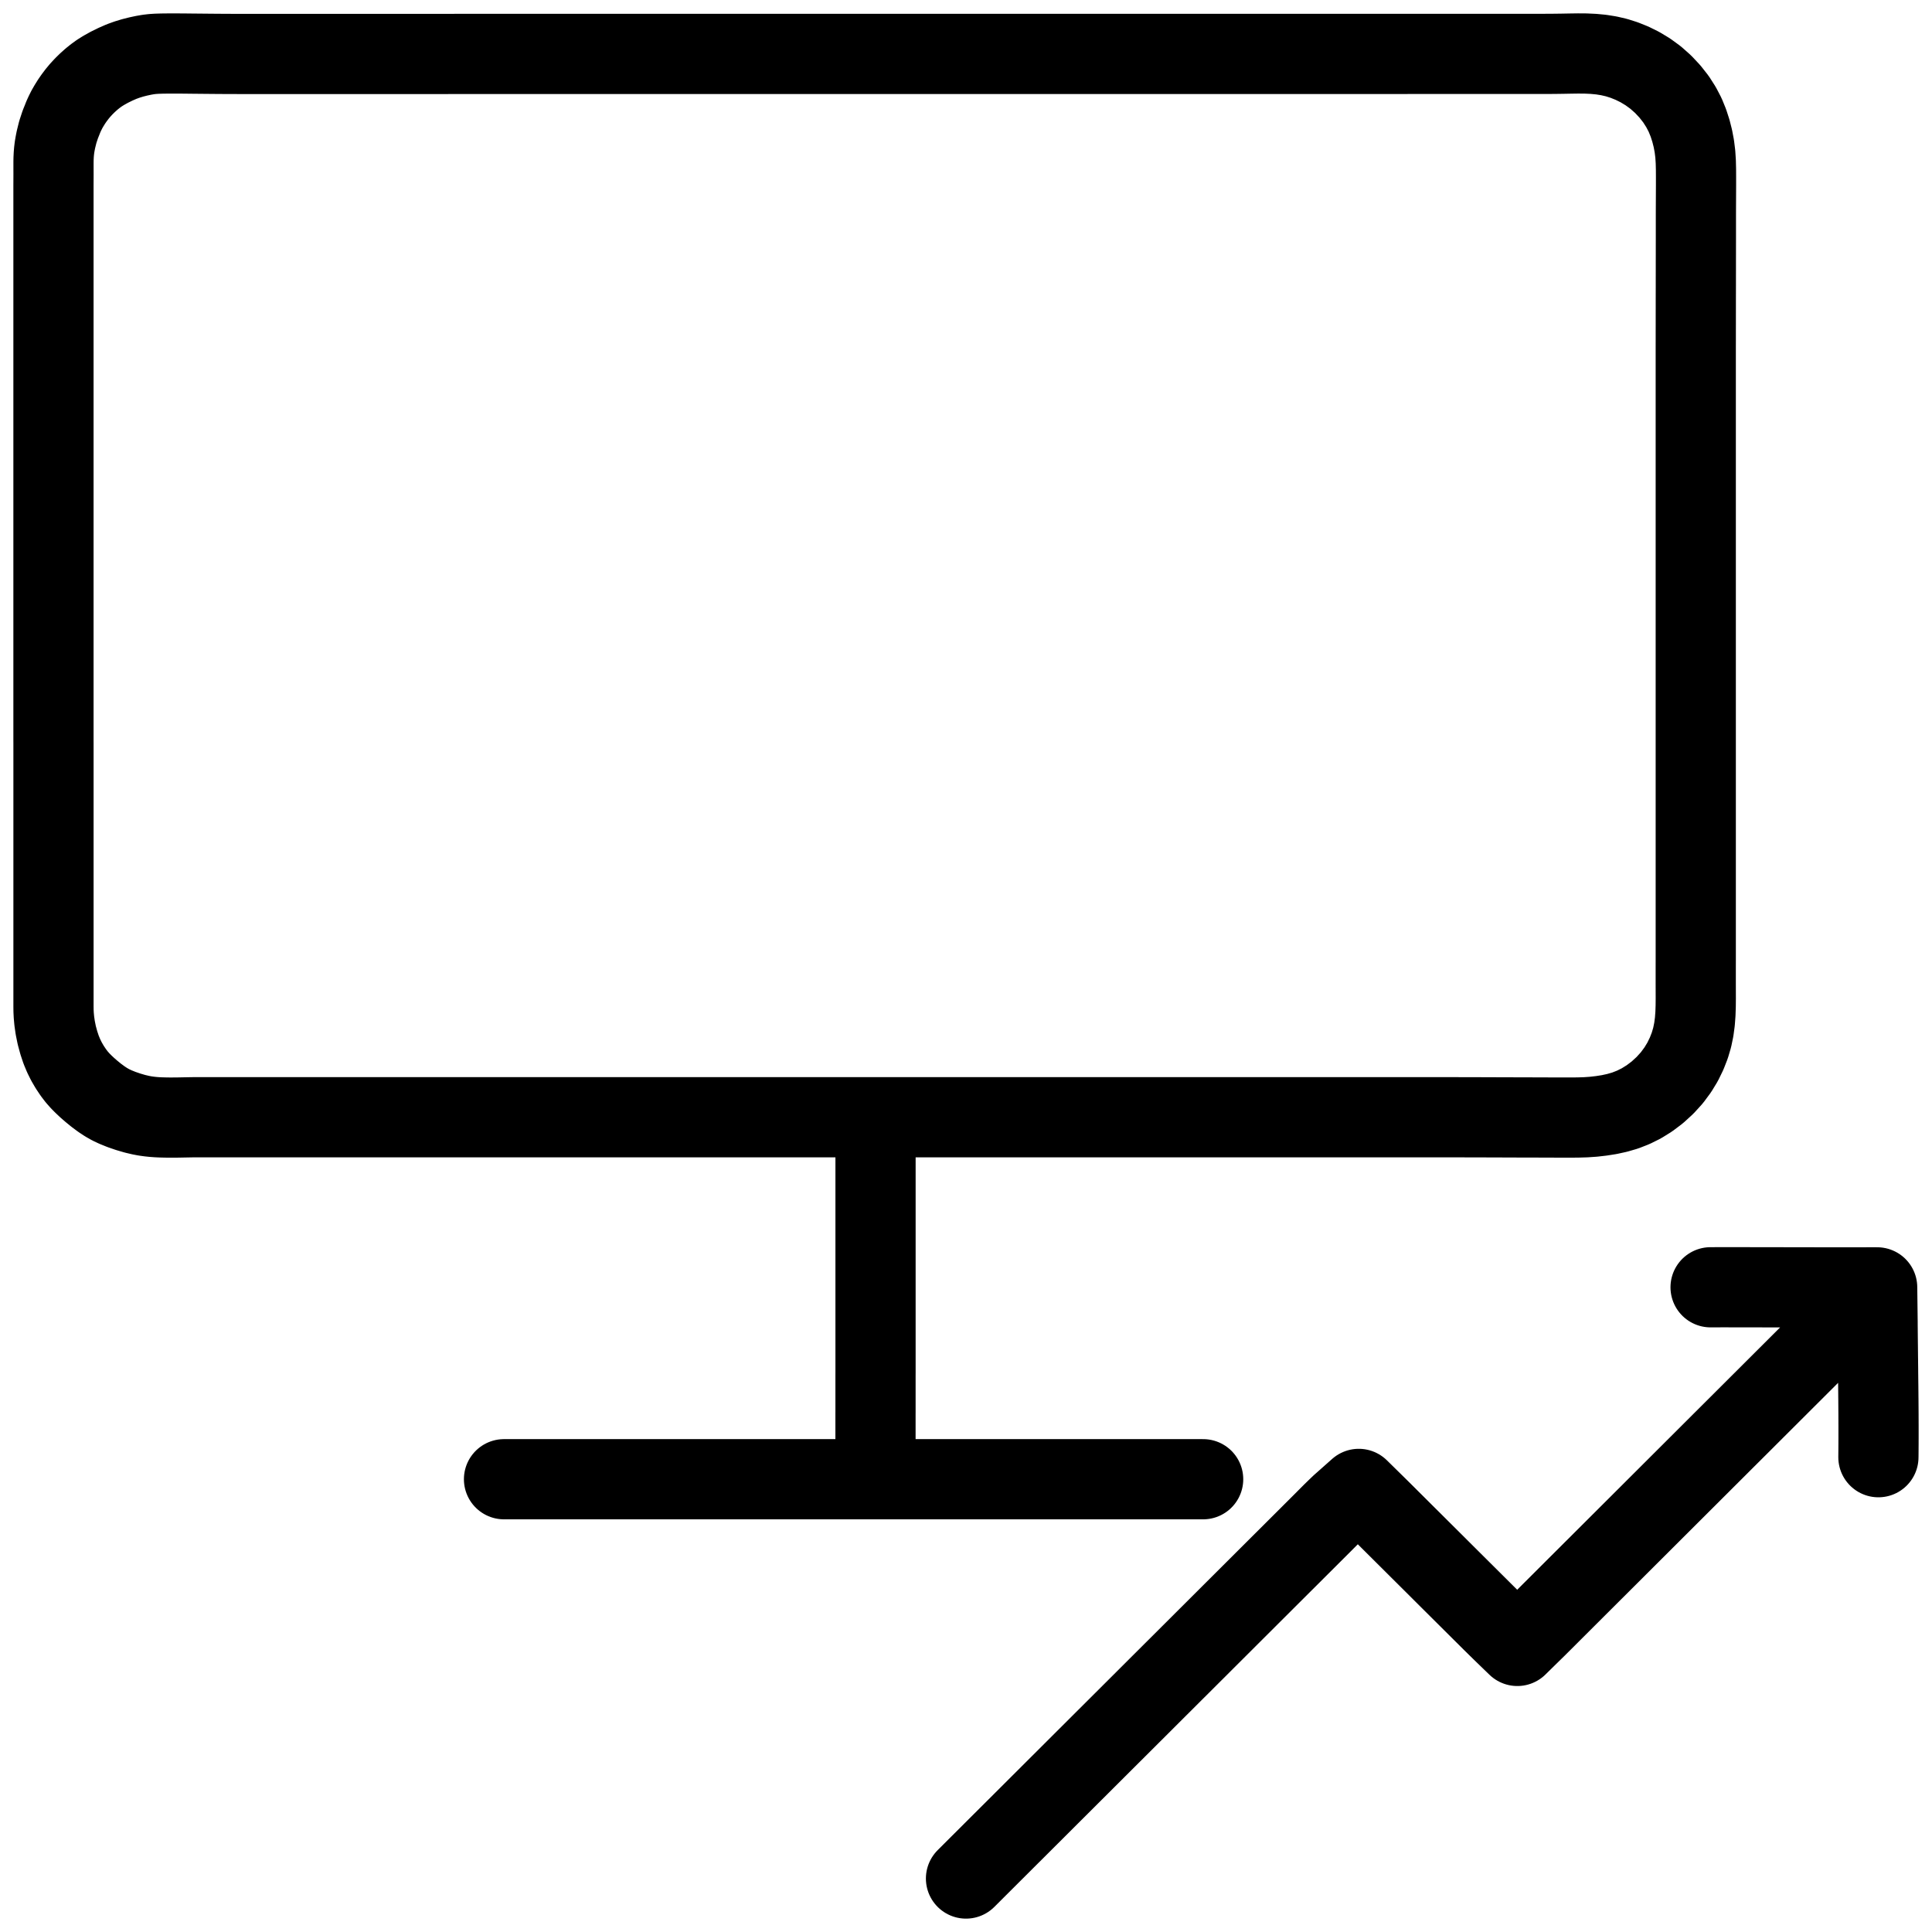 <svg xmlns="http://www.w3.org/2000/svg" width="1024" height="1024" viewBox="-30 -20 1084 1064" class="colorable-icon" overflow="visible"><g id="main-icon-clipped" stroke="#000000" stroke-width="45" fill="none" stroke-linecap="round" stroke-linejoin="round"><path d="M 449.10,596.85 L 447.34,596.85 445.55,596.85 443.03,596.85 440.83,596.85 438.51,596.85 436.43,596.85 434.13,596.85 432.09,596.85 429.79,596.85 427.74,596.85 425.44,596.85 423.39,596.85 421.09,596.85 419.05,596.85 416.75,596.85 414.70,596.85 412.40,596.85 410.36,596.85 408.05,596.85 406.01,596.85 403.71,596.85 401.66,596.85 399.36,596.85 397.32,596.85 395.01,596.85 392.97,596.85 390.67,596.85 388.62,596.85 386.32,596.85 384.28,596.85 381.98,596.85 379.93,596.85 377.63,596.85 375.58,596.85 373.28,596.85 371.24,596.85 368.94,596.85 366.89,596.85 364.59,596.85 362.55,596.85 360.24,596.85 358.20,596.85 355.90,596.85 353.85,596.85 351.55,596.85 349.51,596.85 347.20,596.85 345.16,596.85 342.86,596.85 340.81,596.85 338.51,596.85 336.47,596.85 334.17,596.85 332.12,596.85 329.82,596.85 327.77,596.85 325.47,596.85 323.43,596.85 321.13,596.85 319.08,596.85 316.78,596.85 314.74,596.85 312.43,596.85 310.39,596.85 308.09,596.85 306.04,596.85 303.74,596.85 301.70,596.85 299.39,596.85 297.35,596.85 295.05,596.85 293.00,596.85 290.70,596.85 288.66,596.85 286.36,596.85 284.31,596.85 282.01,596.85 279.96,596.85 277.66,596.85 275.62,596.85 273.32,596.85 271.27,596.85 268.97,596.85 266.92,596.85 264.62,596.85 262.58,596.85 260.28,596.85 258.23,596.85 255.93,596.85 253.89,596.85 251.58,596.85 249.54,596.85 247.24,596.85 245.19,596.85 242.89,596.85 240.85,596.85 238.54,596.85 236.50,596.85 234.20,596.85 232.15,596.85 229.85,596.85 227.81,596.85 225.51,596.85 223.46,596.85 221.16,596.85 219.11,596.85 216.81,596.85 214.77,596.85 212.47,596.85 210.42,596.85 208.12,596.85 206.08,596.85 203.77,596.85 201.73,596.85 199.43,596.85 197.38,596.85 195.08,596.85 193.04,596.85 190.73,596.85 188.69,596.85 186.39,596.85 184.34,596.85 182.04,596.85 180.00,596.85 177.70,596.85 175.65,596.85 173.35,596.85 171.30,596.85 169.00,596.85 166.96,596.85 164.66,596.85 162.61,596.85 160.31,596.85 158.27,596.85 155.96,596.85 153.92,596.85 151.62,596.85 149.57,596.85 147.27,596.85 145.23,596.85 142.92,596.85 140.88,596.85 138.58,596.85 136.53,596.85 134.23,596.85 132.19,596.85 129.89,596.85 127.84,596.85 125.54,596.85 123.49,596.85 121.19,596.85 119.15,596.85 116.85,596.85 114.80,596.85 112.50,596.85 110.46,596.85 108.15,596.85 106.11,596.85 103.81,596.85 101.76,596.85 99.46,596.85 97.42,596.85 95.11,596.85 93.07,596.85 90.77,596.85 88.72,596.85 86.42,596.85 84.38,596.85 82.08,596.85 80.03,596.85 77.73,596.87 75.68,596.91 73.38,596.95 71.34,596.99 69.04,597.03 66.99,597.04 64.67,597.04 62.63,597.01 60.27,596.95 58.25,596.86 55.84,596.68 53.86,596.47 51.44,596.14 49.00,595.68 45.69,594.90 41.97,593.81 38.18,592.51 34.80,591.14 32.11,589.88 29.51,588.40 26.90,586.68 24.00,584.53 21.22,582.26 18.85,580.19 16.75,578.21 14.97,576.41 13.05,574.24 11.14,571.73 9.15,568.75 7.30,565.58 5.73,562.41 4.29,558.95 3.01,555.10 1.85,550.84 0.99,546.59 0.45,542.82 0.16,539.64 0.04,537.18 0.01,534.84 0.01,532.80 0.01,530.49 0.01,528.45 0.01,526.15 0.01,524.10 0.01,521.80 0.01,519.76 0.01,517.45 0.01,515.41 0.01,513.11 0.01,511.06 0.01,508.76 0.01,506.72 0.01,504.42 0.01,502.37 0.01,500.07 0.01,498.02 0.01,495.72 0.01,493.68 0.01,491.38 0.01,489.33 0.01,487.03 0.01,484.99 0.01,482.68 0.01,480.64 0.01,478.34 0.01,476.29 0.01,473.99 0.01,471.95 0.01,469.65 0.01,467.60 0.01,465.30 0.01,463.25 0.01,460.95 0.01,458.91 0.01,456.61 0.01,454.56 0.01,452.26 0.01,450.21 0.01,447.91 0.01,445.87 0.01,443.57 0.01,441.52 0.01,439.22 0.01,437.17 0.01,434.87 0.01,432.83 0.01,430.53 0.01,428.48 0.01,426.18 0.01,424.14 0.01,421.83 0.01,419.79 0.01,417.49 0.01,415.44 0.01,413.14 0.01,411.10 0.01,408.79 0.01,406.75 0.01,404.45 0.01,402.40 0.01,400.10 0.01,398.06 0.01,395.76 0.01,393.71 0.01,391.41 0.01,389.37 0.01,387.06 0.00,385.02 0.00,382.72 0.00,380.67 0.00,378.37 0.00,376.33 0.00,374.02 0.00,371.98 0.00,369.68 0.00,367.63 0.00,365.33 0.00,363.29 0.00,360.99 0.00,358.94 0.00,356.64 0.00,354.59 0.00,352.29 0.00,350.25 0.00,347.95 0.00,345.90 0.00,343.60 0.00,341.56 0.00,339.25 0.00,337.21 0.00,334.91 0.00,332.86 0.00,330.56 0.00,328.52 0.00,326.21 0.00,324.17 0.00,321.87 0.00,319.82 0.00,317.52 0.00,315.48 0.00,313.18 0.00,311.13 0.00,308.83 0.00,306.78 0.00,304.48 0.00,302.44 0.00,300.14 0.00,298.09 0.00,295.79 0.00,293.74 0.00,291.44 0.00,289.40 0.00,287.10 0.00,285.05 0.00,282.75 0.00,280.71 0.00,278.40 0.00,276.36 0.00,274.06 0.00,272.01 0.00,269.71 0.00,267.67 0.00,265.36 0.00,263.32 0.00,261.02 0.00,258.97 0.00,256.67 0.00,254.63 0.00,252.33 0.00,250.28 0.00,247.98 0.00,245.93 0.00,243.63 0.00,241.59 0.00,239.29 0.00,237.24 0.00,234.94 0.00,232.90 0.00,230.59 0.00,228.55 0.00,226.25 0.00,224.20 0.00,221.90 0.00,219.86 0.00,217.55 0.00,215.51 0.00,213.21 0.00,211.16 0.00,208.86 0.00,206.82 0.00,204.52 0.00,202.47 0.00,200.17 0.00,198.12 0.00,195.82 0.00,193.78 0.00,191.48 0.00,189.43 0.00,187.13 0.00,185.09 0.00,182.78 0.00,180.74 0.00,178.44 0.00,176.39 0.00,174.09 0.00,172.05 0.00,169.74 0.00,167.70 0.00,165.40 0.00,163.35 0.00,161.05 0.00,159.01 0.00,156.71 0.00,154.66 0.00,152.36 0.00,150.31 0.00,148.01 0.00,145.97 0.00,143.67 0.00,141.62 0.00,139.32 0.00,137.27 0.00,134.97 0.00,132.93 0.00,130.63 0.00,128.58 0.00,126.28 0.00,124.24 0.00,121.93 0.00,119.89 0.00,117.59 0.00,115.54 0.00,113.24 0.00,111.20 0.00,108.89 0.00,106.85 0.00,104.55 0.00,102.50 0.00,100.20 0.00,98.16 0.00,95.86 0.00,93.81 0.00,91.51 0.00,89.47 0.00,87.16 0.00,85.12 0.00,82.82 0.00,80.77 0.00,78.47 0.00,76.43 0.00,74.12 0.01,72.08 0.02,69.78 0.03,67.73 0.02,65.43 0.02,63.39 0.02,61.06 0.05,59.05 0.16,56.76 0.32,54.83 0.59,52.57 0.93,50.59 1.37,48.34 1.88,46.28 2.44,44.03 3.14,41.91 3.88,39.68 4.71,37.65 5.54,35.53 6.43,33.59 7.53,31.38 8.69,29.37 10.14,27.03 11.56,24.98 13.29,22.68 14.99,20.64 17.08,18.38 19.11,16.39 21.39,14.35 23.43,12.71 25.71,11.05 28.22,9.48 31.42,7.70 34.91,5.99 38.28,4.52 41.37,3.41 44.42,2.48 47.54,1.69 50.63,1.03 53.22,0.58 55.64,0.30 57.99,0.15 60.96,0.06 64.58,0.02 68.72,0.02 73.08,0.04 77.43,0.09 81.78,0.13 86.12,0.17 90.47,0.21 94.82,0.24 99.16,0.26 103.51,0.27 107.86,0.27 112.20,0.27 116.55,0.27 120.89,0.27 125.24,0.27 129.59,0.27 133.93,0.27 138.28,0.27 142.63,0.27 146.97,0.27 151.32,0.27 155.67,0.27 160.01,0.27 164.36,0.27 168.70,0.27 173.05,0.27 177.40,0.27 181.74,0.27 186.09,0.27 190.44,0.27 194.78,0.27 199.13,0.27 203.48,0.27 207.82,0.27 212.17,0.27 216.52,0.27 220.86,0.27 225.21,0.26 229.55,0.26 233.90,0.26 238.25,0.26 242.59,0.26 246.94,0.26 251.29,0.26 255.63,0.26 259.98,0.26 264.33,0.26 268.67,0.26 273.02,0.26 277.36,0.26 281.71,0.26 286.06,0.26 290.40,0.26 294.75,0.26 299.10,0.26 303.44,0.26 307.79,0.26 312.14,0.26 316.48,0.26 320.83,0.26 325.17,0.26 329.52,0.26 333.87,0.26 338.21,0.26 342.56,0.26 346.91,0.26 351.25,0.26 355.60,0.26 359.95,0.26 364.29,0.26 368.64,0.26 372.98,0.26 377.33,0.26 381.68,0.26 386.02,0.26 390.37,0.26 394.72,0.26 399.06,0.26 403.41,0.26 407.76,0.26 412.10,0.26 416.45,0.26 420.79,0.26 425.14,0.26 429.49,0.26 433.83,0.26 438.18,0.26 442.53,0.26 446.88,0.26 451.27,0.26 455.65,0.26 460.02,0.26 464.33,0.26 468.64,0.26 472.95,0.26 477.30,0.26 481.64,0.26 485.99,0.26 490.34,0.26 494.68,0.25 499.03,0.25 503.38,0.25 507.72,0.25 512.07,0.25 516.42,0.25 520.76,0.25 525.11,0.25 529.45,0.25 533.80,0.25 538.15,0.25 542.49,0.25 546.84,0.25 551.19,0.25 555.53,0.25 559.88,0.25 564.23,0.25 568.57,0.25 572.92,0.25 577.26,0.25 581.61,0.25 585.96,0.25 590.30,0.25 594.65,0.25 599.00,0.25 603.34,0.25 607.69,0.25 612.04,0.25 616.38,0.25 620.73,0.25 625.08,0.25 629.42,0.25 633.77,0.25 638.11,0.25 642.46,0.25 646.81,0.25 651.15,0.25 655.50,0.25 659.85,0.25 664.19,0.25 668.54,0.25 672.89,0.25 677.23,0.25 681.58,0.25 685.92,0.25 690.27,0.25 694.62,0.25 698.96,0.25 703.31,0.25 707.66,0.25 712.00,0.25 716.35,0.25 720.69,0.25 725.04,0.25 729.39,0.25 733.73,0.25 738.08,0.25 742.43,0.25 746.77,0.25 751.12,0.25 755.47,0.25 759.81,0.24 764.16,0.24 768.51,0.24 772.85,0.24 777.20,0.24 781.54,0.24 785.89,0.24 790.24,0.24 794.58,0.24 798.93,0.24 803.28,0.24 807.62,0.24 811.97,0.24 816.32,0.24 820.66,0.24 825.01,0.24 829.35,0.24 833.70,0.24 838.05,0.23 842.39,0.20 846.74,0.14 851.06,0.06 855.38,0.00 859.69,0.03 864.04,0.23 868.37,0.64 872.68,1.33 876.96,2.32 881.28,3.69 885.64,5.44 890.08,7.63 894.54,10.32 898.89,13.49 903.10,17.22 906.92,21.29 910.35,25.65 913.18,30.08 915.49,34.51 917.30,38.96 918.72,43.34 919.83,47.70 920.65,52.05 921.19,56.41 921.47,60.78 921.58,65.13 921.60,69.48 921.60,73.83 921.58,78.17 921.56,82.52 921.54,86.87 921.53,91.21 921.53,95.56 921.53,99.90 921.53,104.25 921.52,108.60 921.52,112.94 921.51,117.29 921.51,121.64 921.50,125.98 921.50,130.33 921.49,134.68 921.48,139.02 921.48,143.37 921.47,147.71 921.47,152.06 921.46,156.41 921.46,160.75 921.45,165.10 921.45,169.45 921.45,173.79 921.45,178.14 921.45,182.49 921.45,186.83 921.45,191.18 921.45,195.52 921.45,199.87 921.45,204.22 921.45,208.56 921.45,212.91 921.45,217.26 921.45,221.60 921.45,225.95 921.45,230.30 921.45,234.64 921.45,238.99 921.45,243.34 921.45,247.68 921.45,252.03 921.45,256.37 921.45,260.72 921.45,265.07 921.45,269.41 921.45,273.76 921.45,278.11 921.45,282.45 921.45,286.80 921.45,291.14 921.45,295.49 921.45,299.84 921.45,304.18 921.45,308.53 921.45,312.88 921.45,317.22 921.45,321.57 921.45,325.92 921.45,330.26 921.45,334.61 921.45,338.96 921.45,343.30 921.45,347.65 921.45,351.99 921.45,356.34 921.45,360.69 921.45,365.03 921.45,369.38 921.45,373.73 921.45,378.07 921.45,382.42 921.45,386.77 921.45,391.11 921.45,395.46 921.45,399.80 921.45,404.15 921.45,408.50 921.45,412.84 921.45,417.19 921.45,421.54 921.45,425.88 921.45,430.23 921.45,434.58 921.45,438.92 921.45,443.27 921.45,447.61 921.45,451.96 921.45,456.31 921.45,460.65 921.45,465.00 921.45,469.35 921.45,473.69 921.45,478.04 921.45,482.39 921.45,486.73 921.45,491.08 921.45,495.43 921.45,499.77 921.45,504.12 921.45,508.46 921.44,512.81 921.44,517.16 921.44,521.50 921.45,525.85 921.46,530.20 921.42,534.54 921.27,538.89 920.94,543.25 920.35,547.65 919.44,552.07 918.10,556.61 916.33,561.14 914.08,565.77 911.38,570.21 908.07,574.69 904.21,578.94 899.90,582.89 895.42,586.27 890.90,589.07 886.35,591.33 881.84,593.09 877.34,594.40 872.90,595.37 868.45,596.07 864.07,596.57 859.70,596.87 855.39,597.00 851.06,597.04 846.74,597.03 842.39,597.02 838.05,597.01 833.70,596.99 829.35,596.98 825.01,596.97 820.66,596.96 816.32,596.94 811.97,596.93 807.62,596.92 803.28,596.90 798.93,596.89 794.58,596.88 790.24,596.87 785.89,596.86 781.54,596.85 777.20,596.85 772.85,596.85 768.51,596.85 764.16,596.85 759.81,596.85 755.47,596.85 751.12,596.85 746.77,596.85 742.43,596.85 738.08,596.85 733.73,596.85 729.39,596.85 725.04,596.85 720.69,596.85 716.35,596.85 712.00,596.85 707.66,596.85 703.31,596.85 698.96,596.85 694.62,596.85 690.27,596.85 685.92,596.85 681.58,596.85 677.23,596.85 672.89,596.85 668.54,596.85 664.19,596.85 659.85,596.85 655.50,596.85 651.15,596.85 646.81,596.85 642.46,596.85 638.11,596.85 633.77,596.85 629.42,596.85 625.08,596.85 620.73,596.85 616.38,596.85 612.04,596.85 607.69,596.85 603.34,596.85 599.00,596.85 594.65,596.85 590.30,596.85 585.96,596.85 581.61,596.85 577.26,596.85 572.92,596.85 568.57,596.85 564.23,596.85 559.88,596.85 555.53,596.85 551.19,596.85 546.84,596.85 542.49,596.85 538.15,596.85 533.80,596.85 529.45,596.85 525.11,596.85 520.76,596.85 516.42,596.85 512.07,596.85 507.72,596.85 503.38,596.85 499.03,596.85 494.68,596.85 490.34,596.85 485.96,596.85 481.47,596.85 478.22,596.85 475.34,596.85 M 461.22,779.58 L 461.22,778.43 461.22,776.79 461.22,774.74 461.22,772.44 461.22,770.40 461.22,768.10 461.22,766.05 461.22,763.75 461.23,761.71 461.23,759.40 461.23,757.36 461.23,755.06 461.23,753.01 461.23,750.71 461.23,748.67 461.23,746.36 461.23,744.32 461.23,742.02 461.24,739.97 461.24,737.67 461.24,735.63 461.24,733.33 461.24,731.28 461.24,728.98 461.24,726.93 461.24,724.63 461.24,722.59 461.24,720.29 461.24,718.24 461.24,715.94 461.24,713.89 461.24,711.59 461.24,709.55 461.24,707.25 461.24,705.20 461.24,702.90 461.24,700.86 461.24,698.55 461.24,696.51 461.24,694.21 461.24,692.16 461.24,689.86 461.24,687.82 461.24,685.52 461.24,683.47 461.24,681.17 461.24,679.12 461.24,676.82 461.24,674.78 461.24,672.48 461.24,670.43 461.24,668.13 461.24,666.08 461.24,663.78 461.24,661.74 461.24,659.44 461.24,657.39 461.24,655.09 461.24,653.05 461.24,650.74 461.24,648.70 461.24,646.40 461.24,644.35 461.24,642.05 461.24,640.01 461.24,637.70 461.24,635.66 461.24,633.36 461.24,631.31 461.24,629.01 461.24,626.97 461.24,624.67 461.24,622.62 461.24,620.32 461.24,618.27 461.25,616.63 461.25,615.48 M 252.79,799.96 L 255.42,799.96 258.53,799.96 262.88,799.96 267.22,799.96 271.57,799.96 275.92,799.96 280.26,799.96 284.61,799.96 288.96,799.96 293.30,799.96 297.65,799.96 301.99,799.96 306.34,799.96 310.69,799.96 315.03,799.96 319.38,799.96 323.73,799.96 328.07,799.96 332.42,799.96 336.76,799.96 341.11,799.96 345.46,799.96 349.80,799.96 354.15,799.96 358.50,799.96 362.84,799.96 367.19,799.96 371.54,799.96 375.88,799.96 380.23,799.96 384.57,799.96 388.92,799.96 393.27,799.96 397.61,799.96 401.96,799.96 406.31,799.96 410.65,799.96 415.00,799.96 419.35,799.96 423.69,799.96 428.04,799.96 432.39,799.96 436.81,799.96 441.35,799.96 444.67,799.96 447.54,799.96 M 471.40,799.96 L 472.84,799.96 474.84,799.96 477.19,799.96 479.67,799.96 481.71,799.96 484.11,799.96 486.21,799.96 488.59,799.96 490.63,799.96 492.94,799.96 494.98,799.96 497.28,799.96 499.33,799.96 501.63,799.96 503.67,799.96 505.98,799.96 508.02,799.96 510.32,799.96 512.37,799.96 514.67,799.96 516.71,799.96 519.02,799.96 521.06,799.96 523.36,799.96 525.41,799.96 527.71,799.96 529.75,799.96 532.05,799.96 534.10,799.96 536.40,799.96 538.44,799.96 540.75,799.96 542.79,799.96 545.09,799.96 547.14,799.96 549.44,799.96 551.48,799.96 553.79,799.96 555.83,799.96 558.13,799.96 560.18,799.96 562.48,799.96 564.52,799.96 566.82,799.96 568.87,799.96 571.17,799.96 573.22,799.96 575.52,799.96 577.56,799.96 579.86,799.96 581.91,799.96 584.21,799.96 586.26,799.96 588.56,799.96 590.60,799.96 592.90,799.96 594.95,799.96 597.25,799.96 599.29,799.96 601.60,799.96 603.64,799.96 605.94,799.96 607.99,799.96 610.29,799.96 612.33,799.96 614.64,799.96 616.68,799.96 618.98,799.96 621.03,799.96 623.33,799.96 625.37,799.96 627.67,799.96 629.72,799.96 632.02,799.96 634.07,799.96 636.37,799.96 638.41,799.96 640.71,799.96 642.76,799.96 645.06,799.96 M 449.10,596.85 L 461.25,596.85 M 475.34,596.85 L 461.25,596.85 M 461.22,779.58 L 461.21,799.96 M 461.25,615.48 L 461.25,596.85 M 447.54,799.96 L 471.40,799.96 M 461.25,596.85 L 461.25,596.85 M 449.10,596.85 L 447.34,596.85 445.55,596.85 443.03,596.85 440.83,596.85 438.51,596.85 436.43,596.85 434.13,596.85 432.09,596.85 429.79,596.85 427.74,596.85 425.44,596.85 423.39,596.85 421.09,596.85 419.05,596.85 416.75,596.85 414.70,596.85 412.40,596.85 410.36,596.85 408.05,596.85 406.01,596.85 403.71,596.85 401.66,596.85 399.36,596.85 397.32,596.85 395.01,596.85 392.97,596.85 390.67,596.85 388.62,596.85 386.32,596.85 384.28,596.85 381.98,596.85 379.93,596.85 377.63,596.85 375.58,596.85 373.28,596.85 371.24,596.85 368.94,596.85 366.89,596.85 364.59,596.85 362.55,596.85 360.24,596.85 358.20,596.85 355.90,596.85 353.85,596.85 351.55,596.85 349.51,596.85 347.20,596.85 345.16,596.85 342.86,596.85 340.81,596.85 338.51,596.85 336.47,596.85 334.17,596.85 332.12,596.85 329.82,596.85 327.77,596.85 325.47,596.85 323.43,596.85 321.13,596.85 319.08,596.85 316.78,596.85 314.74,596.85 312.43,596.85 310.39,596.85 308.09,596.85 306.04,596.85 303.74,596.85 301.70,596.85 299.39,596.85 297.35,596.85 295.05,596.85 293.00,596.85 290.70,596.85 288.66,596.85 286.36,596.85 284.31,596.85 282.01,596.85 279.96,596.85 277.66,596.85 275.62,596.85 273.32,596.85 271.27,596.85 268.97,596.85 266.92,596.85 264.62,596.85 262.58,596.85 260.28,596.85 258.23,596.85 255.93,596.85 253.89,596.85 251.58,596.85 249.54,596.85 247.24,596.85 245.19,596.85 242.89,596.85 240.85,596.85 238.54,596.85 236.50,596.85 234.20,596.85 232.15,596.85 229.85,596.85 227.81,596.85 225.51,596.85 223.46,596.85 221.16,596.85 219.11,596.85 216.81,596.85 214.77,596.85 212.47,596.85 210.42,596.85 208.12,596.85 206.08,596.85 203.77,596.85 201.73,596.85 199.43,596.85 197.38,596.85 195.08,596.85 193.04,596.85 190.73,596.85 188.69,596.85 186.39,596.85 184.34,596.85 182.04,596.85 180.00,596.85 177.70,596.85 175.65,596.85 173.35,596.85 171.30,596.85 169.00,596.85 166.96,596.85 164.66,596.85 162.61,596.85 160.31,596.85 158.27,596.85 155.96,596.85 153.92,596.85 151.62,596.85 149.57,596.85 147.27,596.85 145.23,596.85 142.92,596.85 140.88,596.85 138.58,596.85 136.53,596.85 134.23,596.85 132.19,596.85 129.89,596.85 127.84,596.85 125.54,596.85 123.49,596.85 121.19,596.85 119.15,596.85 116.85,596.85 114.80,596.85 112.50,596.85 110.46,596.85 108.15,596.85 106.11,596.85 103.81,596.85 101.76,596.85 99.46,596.85 97.42,596.85 95.11,596.85 93.07,596.85 90.77,596.85 88.72,596.85 86.42,596.85 84.38,596.85 82.08,596.85 80.03,596.85 77.73,596.87 75.68,596.91 73.38,596.95 71.34,596.99 69.04,597.03 66.99,597.04 64.67,597.04 62.63,597.01 60.27,596.95 58.25,596.86 55.84,596.68 53.86,596.47 51.44,596.14 49.00,595.68 45.69,594.90 41.97,593.81 38.18,592.51 34.80,591.14 32.11,589.88 29.51,588.40 26.90,586.68 24.00,584.53 21.22,582.26 18.85,580.19 16.75,578.21 14.97,576.41 13.05,574.24 11.14,571.73 9.15,568.75 7.30,565.58 5.73,562.41 4.29,558.95 3.01,555.10 1.85,550.84 0.99,546.59 0.45,542.82 0.16,539.64 0.04,537.18 0.01,534.84 0.01,532.80 0.01,530.49 0.01,528.45 0.01,526.15 0.01,524.10 0.01,521.80 0.01,519.76 0.01,517.45 0.01,515.41 0.01,513.11 0.01,511.06 0.01,508.76 0.01,506.72 0.01,504.42 0.01,502.37 0.01,500.07 0.01,498.02 0.01,495.72 0.01,493.68 0.01,491.38 0.01,489.33 0.01,487.03 0.01,484.99 0.01,482.68 0.01,480.64 0.01,478.34 0.01,476.29 0.01,473.99 0.01,471.95 0.01,469.65 0.01,467.60 0.01,465.30 0.01,463.25 0.01,460.95 0.01,458.91 0.01,456.61 0.01,454.56 0.01,452.26 0.01,450.21 0.01,447.91 0.01,445.87 0.01,443.57 0.01,441.52 0.01,439.22 0.01,437.17 0.01,434.87 0.01,432.83 0.01,430.53 0.01,428.48 0.01,426.18 0.01,424.14 0.01,421.83 0.01,419.79 0.01,417.49 0.01,415.44 0.01,413.14 0.01,411.10 0.01,408.79 0.01,406.75 0.01,404.45 0.01,402.40 0.01,400.10 0.01,398.06 0.01,395.76 0.01,393.71 0.01,391.41 0.01,389.37 0.01,387.06 0.00,385.02 0.00,382.72 0.00,380.67 0.00,378.37 0.00,376.33 0.00,374.02 0.00,371.98 0.00,369.68 0.00,367.63 0.00,365.33 0.00,363.29 0.00,360.99 0.00,358.94 0.00,356.64 0.00,354.59 0.00,352.29 0.00,350.25 0.00,347.95 0.00,345.90 0.00,343.60 0.00,341.56 0.00,339.25 0.00,337.21 0.00,334.91 0.00,332.86 0.00,330.56 0.00,328.52 0.00,326.21 0.00,324.17 0.00,321.87 0.00,319.82 0.00,317.52 0.00,315.48 0.00,313.18 0.00,311.13 0.00,308.83 0.00,306.78 0.00,304.48 0.00,302.44 0.00,300.14 0.00,298.09 0.00,295.79 0.00,293.74 0.00,291.44 0.00,289.40 0.00,287.10 0.00,285.05 0.00,282.75 0.00,280.71 0.00,278.40 0.00,276.36 0.00,274.06 0.00,272.01 0.00,269.71 0.00,267.67 0.00,265.36 0.00,263.32 0.00,261.02 0.00,258.97 0.00,256.67 0.00,254.63 0.00,252.33 0.00,250.28 0.00,247.98 0.00,245.93 0.00,243.63 0.00,241.59 0.00,239.29 0.00,237.24 0.00,234.94 0.00,232.90 0.00,230.59 0.00,228.55 0.00,226.25 0.00,224.20 0.00,221.90 0.00,219.86 0.00,217.55 0.00,215.51 0.00,213.21 0.00,211.16 0.00,208.86 0.00,206.82 0.00,204.52 0.00,202.47 0.00,200.17 0.00,198.12 0.00,195.82 0.00,193.78 0.00,191.48 0.00,189.43 0.00,187.13 0.00,185.09 0.00,182.78 0.00,180.74 0.00,178.44 0.00,176.39 0.00,174.09 0.00,172.05 0.00,169.74 0.00,167.70 0.00,165.40 0.00,163.35 0.00,161.05 0.00,159.01 0.00,156.71 0.00,154.66 0.00,152.36 0.00,150.31 0.00,148.01 0.00,145.97 0.00,143.67 0.00,141.62 0.00,139.32 0.00,137.27 0.00,134.97 0.00,132.93 0.00,130.63 0.00,128.58 0.00,126.28 0.00,124.24 0.00,121.93 0.00,119.89 0.00,117.59 0.00,115.54 0.00,113.24 0.00,111.20 0.00,108.89 0.00,106.85 0.00,104.55 0.00,102.50 0.00,100.20 0.00,98.16 0.00,95.86 0.00,93.81 0.00,91.51 0.00,89.47 0.00,87.16 0.00,85.12 0.00,82.82 0.00,80.77 0.00,78.47 0.00,76.43 0.00,74.12 0.01,72.08 0.02,69.78 0.03,67.73 0.02,65.43 0.02,63.39 0.02,61.06 0.05,59.05 0.16,56.76 0.32,54.83 0.59,52.57 0.93,50.59 1.37,48.34 1.88,46.28 2.44,44.03 3.14,41.91 3.88,39.68 4.71,37.65 5.54,35.53 6.43,33.59 7.53,31.38 8.69,29.37 10.14,27.03 11.56,24.98 13.29,22.68 14.99,20.64 17.08,18.38 19.11,16.39 21.39,14.35 23.43,12.71 25.71,11.05 28.22,9.48 31.42,7.70 34.91,5.99 38.28,4.52 41.37,3.41 44.42,2.48 47.54,1.69 50.63,1.03 53.22,0.58 55.64,0.30 57.99,0.15 60.96,0.06 64.58,0.02 68.72,0.02 73.08,0.04 77.43,0.09 81.78,0.13 86.12,0.17 90.47,0.21 94.82,0.24 99.16,0.26 103.51,0.27 107.86,0.27 112.20,0.27 116.55,0.27 120.89,0.27 125.24,0.27 129.59,0.27 133.93,0.27 138.28,0.27 142.63,0.27 146.97,0.27 151.32,0.27 155.67,0.27 160.01,0.27 164.36,0.27 168.70,0.27 173.05,0.27 177.40,0.27 181.74,0.27 186.09,0.27 190.44,0.27 194.78,0.27 199.13,0.27 203.48,0.27 207.82,0.27 212.17,0.27 216.52,0.27 220.86,0.27 225.21,0.26 229.55,0.26 233.90,0.26 238.25,0.26 242.59,0.26 246.94,0.26 251.29,0.26 255.63,0.26 259.98,0.26 264.33,0.26 268.67,0.26 273.02,0.26 277.36,0.26 281.71,0.26 286.06,0.26 290.40,0.26 294.75,0.26 299.10,0.26 303.44,0.26 307.79,0.26 312.14,0.26 316.48,0.26 320.83,0.26 325.17,0.26 329.52,0.26 333.87,0.26 338.21,0.26 342.56,0.26 346.91,0.26 351.25,0.26 355.60,0.26 359.95,0.26 364.29,0.26 368.64,0.26 372.98,0.26 377.33,0.26 381.68,0.26 386.02,0.26 390.37,0.26 394.72,0.26 399.06,0.26 403.41,0.26 407.76,0.26 412.10,0.26 416.45,0.26 420.79,0.26 425.14,0.26 429.49,0.26 433.83,0.26 438.18,0.26 442.53,0.26 446.88,0.26 451.27,0.26 455.65,0.26 460.02,0.26 464.33,0.26 468.64,0.26 472.95,0.26 477.30,0.26 481.64,0.26 485.99,0.26 490.34,0.26 494.68,0.25 499.03,0.25 503.38,0.25 507.72,0.25 512.07,0.25 516.42,0.25 520.76,0.25 525.11,0.25 529.45,0.25 533.80,0.25 538.15,0.25 542.49,0.25 546.84,0.25 551.19,0.25 555.53,0.25 559.88,0.25 564.23,0.25 568.57,0.25 572.92,0.25 577.26,0.25 581.61,0.25 585.96,0.25 590.30,0.25 594.65,0.25 599.00,0.25 603.34,0.25 607.69,0.25 612.04,0.25 616.38,0.25 620.73,0.25 625.08,0.25 629.42,0.25 633.77,0.25 638.11,0.25 642.46,0.25 646.81,0.25 651.15,0.25 655.50,0.25 659.85,0.25 664.19,0.25 668.54,0.25 672.89,0.25 677.23,0.25 681.58,0.25 685.92,0.25 690.27,0.25 694.62,0.25 698.96,0.25 703.31,0.25 707.66,0.25 712.00,0.25 716.35,0.25 720.69,0.25 725.04,0.25 729.39,0.25 733.73,0.25 738.08,0.25 742.43,0.25 746.77,0.25 751.12,0.25 755.47,0.25 759.81,0.24 764.16,0.24 768.51,0.24 772.85,0.24 777.20,0.24 781.54,0.24 785.89,0.24 790.24,0.24 794.58,0.24 798.93,0.24 803.28,0.24 807.62,0.24 811.97,0.24 816.32,0.24 820.66,0.24 825.01,0.24 829.35,0.24 833.70,0.24 838.05,0.23 842.39,0.20 846.74,0.14 851.06,0.06 855.38,0.00 859.69,0.03 864.04,0.23 868.37,0.64 872.68,1.33 876.96,2.32 881.28,3.69 885.64,5.44 890.08,7.63 894.54,10.32 898.89,13.49 903.10,17.22 906.92,21.29 910.35,25.65 913.18,30.08 915.49,34.51 917.30,38.96 918.72,43.34 919.83,47.70 920.65,52.05 921.19,56.41 921.47,60.78 921.58,65.13 921.60,69.48 921.60,73.83 921.58,78.17 921.56,82.52 921.54,86.87 921.53,91.21 921.53,95.56 921.53,99.90 921.53,104.25 921.52,108.60 921.52,112.94 921.51,117.29 921.51,121.64 921.50,125.98 921.50,130.33 921.49,134.68 921.48,139.02 921.48,143.37 921.47,147.71 921.47,152.06 921.46,156.41 921.46,160.75 921.45,165.10 921.45,169.45 921.45,173.79 921.45,178.14 921.45,182.49 921.45,186.83 921.45,191.18 921.45,195.52 921.45,199.87 921.45,204.22 921.45,208.56 921.45,212.91 921.45,217.26 921.45,221.60 921.45,225.95 921.45,230.30 921.45,234.64 921.45,238.99 921.45,243.34 921.45,247.68 921.45,252.03 921.45,256.37 921.45,260.72 921.45,265.07 921.45,269.41 921.45,273.76 921.45,278.11 921.45,282.45 921.45,286.80 921.45,291.14 921.45,295.49 921.45,299.84 921.45,304.18 921.45,308.53 921.45,312.88 921.45,317.22 921.45,321.57 921.45,325.92 921.45,330.26 921.45,334.61 921.45,338.96 921.45,343.30 921.45,347.65 921.45,351.99 921.45,356.34 921.45,360.69 921.45,365.03 921.45,369.38 921.45,373.73 921.45,378.07 921.45,382.42 921.45,386.77 921.45,391.11 921.45,395.46 921.45,399.80 921.45,404.15 921.45,408.50 921.45,412.84 921.45,417.19 921.45,421.54 921.45,425.88 921.45,430.23 921.45,434.58 921.45,438.92 921.45,443.27 921.45,447.61 921.45,451.96 921.45,456.31 921.45,460.65 921.45,465.00 921.45,469.35 921.45,473.69 921.45,478.04 921.45,482.39 921.45,486.73 921.45,491.08 921.45,495.43 921.45,499.77 921.45,504.12 921.45,508.46 921.44,512.81 921.44,517.16 921.44,521.50 921.45,525.85 921.46,530.20 921.42,534.54 921.27,538.89 920.94,543.25 920.35,547.65 919.44,552.07 918.10,556.61 916.33,561.14 914.08,565.77 911.38,570.21 908.07,574.69 904.21,578.94 899.90,582.89 895.42,586.27 890.90,589.07 886.35,591.33 881.84,593.09 877.34,594.40 872.90,595.37 868.45,596.07 864.07,596.57 859.70,596.87 855.39,597.00 851.06,597.04 846.74,597.03 842.39,597.02 838.05,597.01 833.70,596.99 829.35,596.98 825.01,596.97 820.66,596.96 816.32,596.94 811.97,596.93 807.62,596.92 803.28,596.90 798.93,596.89 794.58,596.88 790.24,596.87 785.89,596.86 781.54,596.85 777.20,596.85 772.85,596.85 768.51,596.85 764.16,596.85 759.81,596.85 755.47,596.85 751.12,596.85 746.77,596.85 742.43,596.85 738.08,596.85 733.73,596.85 729.39,596.85 725.04,596.85 720.69,596.85 716.35,596.85 712.00,596.85 707.66,596.85 703.31,596.85 698.96,596.85 694.62,596.85 690.27,596.85 685.92,596.85 681.58,596.85 677.23,596.85 672.89,596.85 668.54,596.85 664.19,596.85 659.85,596.85 655.50,596.85 651.15,596.85 646.81,596.85 642.46,596.85 638.11,596.85 633.77,596.85 629.42,596.85 625.08,596.85 620.73,596.85 616.38,596.85 612.04,596.85 607.69,596.85 603.34,596.85 599.00,596.85 594.65,596.85 590.30,596.85 585.96,596.85 581.61,596.85 577.26,596.85 572.92,596.85 568.57,596.85 564.23,596.85 559.88,596.85 555.53,596.85 551.19,596.85 546.84,596.85 542.49,596.85 538.15,596.85 533.80,596.85 529.45,596.85 525.11,596.85 520.76,596.85 516.42,596.85 512.07,596.85 507.72,596.85 503.38,596.85 499.03,596.85 494.68,596.85 490.34,596.85 485.96,596.85 481.47,596.85 478.22,596.85 475.34,596.85 M 461.22,779.58 L 461.22,778.43 461.22,776.79 461.22,774.74 461.22,772.44 461.22,770.40 461.22,768.10 461.22,766.05 461.22,763.75 461.23,761.71 461.23,759.40 461.23,757.36 461.23,755.06 461.23,753.01 461.23,750.71 461.23,748.67 461.23,746.36 461.23,744.32 461.23,742.02 461.24,739.97 461.24,737.67 461.24,735.63 461.24,733.33 461.24,731.28 461.24,728.98 461.24,726.93 461.24,724.63 461.24,722.59 461.24,720.29 461.24,718.24 461.24,715.94 461.24,713.89 461.24,711.59 461.24,709.55 461.24,707.25 461.24,705.20 461.24,702.90 461.24,700.86 461.24,698.55 461.24,696.51 461.24,694.21 461.24,692.16 461.24,689.86 461.24,687.82 461.24,685.52 461.24,683.47 461.24,681.17 461.24,679.12 461.24,676.82 461.24,674.78 461.24,672.48 461.24,670.43 461.24,668.13 461.24,666.08 461.24,663.78 461.24,661.74 461.24,659.44 461.24,657.39 461.24,655.09 461.24,653.05 461.24,650.74 461.24,648.70 461.24,646.40 461.24,644.35 461.24,642.05 461.24,640.01 461.24,637.70 461.24,635.66 461.24,633.36 461.24,631.31 461.24,629.01 461.24,626.97 461.24,624.67 461.24,622.62 461.24,620.32 461.24,618.27 461.25,616.63 461.25,615.48 M 252.79,799.96 L 255.42,799.96 258.53,799.96 262.88,799.96 267.22,799.96 271.57,799.96 275.92,799.96 280.26,799.96 284.61,799.96 288.96,799.96 293.30,799.96 297.65,799.96 301.99,799.96 306.34,799.96 310.69,799.96 315.03,799.96 319.38,799.96 323.73,799.96 328.07,799.96 332.42,799.96 336.76,799.96 341.11,799.96 345.46,799.96 349.80,799.96 354.15,799.96 358.50,799.96 362.84,799.96 367.19,799.96 371.54,799.96 375.88,799.96 380.23,799.96 384.57,799.96 388.92,799.96 393.27,799.96 397.61,799.96 401.96,799.96 406.31,799.96 410.65,799.96 415.00,799.96 419.35,799.96 423.69,799.96 428.04,799.96 432.39,799.96 436.81,799.96 441.35,799.96 444.67,799.96 447.54,799.96 M 471.40,799.96 L 472.84,799.96 474.84,799.96 477.19,799.96 479.67,799.96 481.71,799.96 484.11,799.96 486.21,799.96 488.59,799.96 490.63,799.96 492.94,799.96 494.98,799.96 497.28,799.96 499.33,799.96 501.63,799.96 503.67,799.96 505.98,799.96 508.02,799.96 510.32,799.96 512.37,799.96 514.67,799.96 516.71,799.96 519.02,799.96 521.06,799.96 523.36,799.96 525.41,799.96 527.71,799.96 529.75,799.96 532.05,799.96 534.10,799.96 536.40,799.96 538.44,799.96 540.75,799.96 542.79,799.96 545.09,799.96 547.14,799.96 549.44,799.96 551.48,799.96 553.79,799.96 555.83,799.96 558.13,799.96 560.18,799.96 562.48,799.96 564.52,799.96 566.82,799.96 568.87,799.96 571.17,799.96 573.22,799.96 575.52,799.96 577.56,799.96 579.86,799.96 581.91,799.96 584.21,799.96 586.26,799.96 588.56,799.96 590.60,799.96 592.90,799.96 594.95,799.96 597.25,799.96 599.29,799.96 601.60,799.96 603.64,799.96 605.94,799.96 607.99,799.96 610.29,799.96 612.33,799.96 614.64,799.96 616.68,799.96 618.98,799.96 621.03,799.96 623.33,799.96 625.37,799.96 627.67,799.96 629.72,799.96 632.02,799.96 634.07,799.96 636.37,799.96 638.41,799.96 640.71,799.96 642.76,799.96 645.06,799.96 M 449.10,596.85 L 461.25,596.85 M 475.34,596.85 L 461.25,596.85 M 461.22,779.58 L 461.21,799.96 M 461.25,615.48 L 461.25,596.85 M 447.54,799.96 L 471.40,799.96 M 461.25,596.85 L 461.25,596.85" stroke-width="45.0"></path></g><g id="state-icon" stroke="#000000" stroke-width="45" fill="none" stroke-linecap="round" stroke-linejoin="round"><path d="M 929.77,692.26 L 930.76,692.26 931.74,692.26 933.27,692.25 934.64,692.24 936.18,692.23 937.54,692.23 939.08,692.23 940.44,692.24 941.98,692.24 943.35,692.24 944.88,692.24 946.25,692.25 947.79,692.25 949.15,692.25 950.69,692.25 952.06,692.26 953.59,692.26 954.96,692.26 956.50,692.26 957.86,692.26 959.40,692.27 960.76,692.27 962.30,692.27 963.67,692.27 965.20,692.28 966.57,692.28 968.11,692.28 969.47,692.28 971.01,692.29 972.38,692.29 973.91,692.29 975.28,692.29 976.82,692.30 978.18,692.30 979.72,692.30 981.08,692.30 982.62,692.31 983.99,692.31 985.52,692.31 986.89,692.31 988.43,692.32 989.79,692.32 991.34,692.32 992.71,692.32 994.24,692.32 995.60,692.32 997.26,692.33 999.11,692.33 1000.74,692.33 1002.26,692.33 M 830.54,884.47 L 832.23,882.82 834.28,880.77 837.16,877.91 840.06,875.00 842.97,872.10 845.88,869.20 848.78,866.30 851.69,863.40 854.59,860.50 857.50,857.60 860.41,854.70 863.31,851.80 866.22,848.91 869.12,846.01 872.03,843.11 874.94,840.21 877.84,837.31 880.75,834.41 883.65,831.51 886.56,828.61 889.47,825.71 892.37,822.81 895.28,819.91 898.18,817.01 901.09,814.11 904.00,811.21 906.90,808.31 909.81,805.41 912.71,802.51 915.62,799.61 918.53,796.71 921.43,793.81 924.34,790.91 927.24,788.01 930.15,785.11 933.06,782.21 935.96,779.31 938.87,776.41 941.77,773.52 944.68,770.62 947.59,767.72 950.49,764.82 953.40,761.92 956.30,759.02 959.21,756.12 962.12,753.22 965.02,750.32 967.93,747.42 970.83,744.52 973.74,741.62 976.65,738.72 979.55,735.82 982.46,732.92 985.36,730.02 988.27,727.12 991.18,724.22 994.08,721.32 996.99,718.42 999.89,715.52 1001.97,713.45 1003.73,711.69 M 740.42,813.29 L 742.01,814.85 743.93,816.75 746.72,819.51 749.57,822.36 752.48,825.25 755.39,828.15 758.30,831.05 761.21,833.94 764.12,836.84 767.03,839.74 769.94,842.63 772.85,845.53 775.76,848.42 778.61,851.27 781.42,854.07 784.17,856.81 786.98,859.60 789.82,862.43 792.73,865.32 795.64,868.22 798.55,871.11 801.46,874.01 804.37,876.90 807.29,879.81 810.13,882.60 812.16,884.59 813.74,886.13 M 512.00,1024.00 L 513.68,1022.33 515.61,1020.40 518.40,1017.61 521.23,1014.79 524.13,1011.90 527.03,1009.00 529.94,1006.10 532.85,1003.20 535.75,1000.30 538.66,997.41 541.57,994.51 544.47,991.61 547.38,988.71 550.29,985.81 553.19,982.91 556.10,980.01 559.00,977.11 561.90,974.22 564.73,971.40 567.52,968.62 570.27,965.87 573.09,963.06 575.95,960.21 578.86,957.30 581.77,954.40 584.68,951.50 587.58,948.60 590.49,945.70 593.40,942.80 596.30,939.91 599.21,937.01 602.12,934.11 605.02,931.21 607.93,928.31 610.84,925.41 613.74,922.51 616.65,919.61 619.55,916.71 622.46,913.81 625.37,910.91 628.27,908.01 631.18,905.12 634.09,902.22 636.99,899.32 639.90,896.42 642.81,893.52 645.71,890.62 648.62,887.72 651.53,884.82 654.43,881.92 657.34,879.02 660.24,876.12 663.15,873.22 666.06,870.32 668.96,867.43 671.79,864.60 674.59,861.81 677.34,859.07 680.15,856.26 683.01,853.41 685.92,850.51 688.82,847.61 691.73,844.72 694.64,841.82 697.54,838.92 700.45,836.02 703.36,833.12 706.26,830.22 709.17,827.32 712.07,824.42 714.91,821.57 717.71,818.76 720.45,816.10 722.44,814.20 724.12,812.72 M 1023.47,711.70 L 1023.47,712.76 1023.48,714.16 1023.50,715.76 1023.51,717.49 1023.53,718.91 1023.54,720.50 1023.56,721.87 1023.57,723.41 1023.59,724.77 1023.61,726.31 1023.62,727.68 1023.64,729.21 1023.65,730.58 1023.67,732.12 1023.69,733.48 1023.70,735.02 1023.72,736.39 1023.74,737.92 1023.75,739.27 1023.76,740.78 1023.78,742.05 1023.79,743.57 1023.81,744.90 1023.83,746.53 1023.85,747.94 1023.86,749.53 1023.88,750.90 1023.89,752.44 1023.90,753.80 1023.92,755.34 1023.93,756.70 1023.94,758.24 1023.95,759.61 1023.96,761.14 1023.97,762.51 1023.98,764.05 1023.98,765.41 1023.99,766.95 1023.99,768.32 1024.00,769.85 1024.00,771.22 1024.00,772.76 1024.00,774.12 1024.00,775.66 1024.00,777.02 1023.99,778.56 1023.99,779.93 1023.98,781.46 1023.97,782.83 1023.96,784.37 1023.95,785.73 1023.94,786.83 1023.93,787.60 M 830.54,884.47 L 821.34,893.49 M 740.42,813.29 L 732.38,805.39 M 813.74,886.13 L 821.34,893.49 M 724.12,812.72 L 732.38,805.39 M 821.34,893.49 L 821.34,893.49 M 732.38,805.39 L 732.38,805.39 M 1002.26,692.33 L 1023.23,692.31 M 1003.73,711.69 L 1023.23,692.31 M 1023.47,711.70 L 1023.23,692.31 M 929.77,692.26 L 930.76,692.26 931.74,692.26 933.27,692.25 934.64,692.24 936.18,692.23 937.54,692.23 939.08,692.23 940.44,692.24 941.98,692.24 943.35,692.24 944.88,692.24 946.25,692.25 947.79,692.25 949.15,692.25 950.69,692.25 952.06,692.26 953.59,692.26 954.96,692.26 956.50,692.26 957.86,692.26 959.40,692.27 960.76,692.27 962.30,692.27 963.67,692.27 965.20,692.28 966.57,692.28 968.11,692.28 969.47,692.28 971.01,692.29 972.38,692.29 973.91,692.29 975.28,692.29 976.82,692.30 978.18,692.30 979.72,692.30 981.08,692.30 982.62,692.31 983.99,692.31 985.52,692.31 986.89,692.31 988.43,692.32 989.79,692.32 991.34,692.32 992.71,692.32 994.24,692.32 995.60,692.32 997.26,692.33 999.11,692.33 1000.74,692.33 1002.26,692.33 M 830.54,884.47 L 832.23,882.82 834.28,880.77 837.16,877.91 840.06,875.00 842.97,872.10 845.88,869.20 848.78,866.30 851.69,863.40 854.59,860.50 857.50,857.60 860.41,854.70 863.31,851.80 866.22,848.91 869.12,846.01 872.03,843.11 874.94,840.21 877.84,837.31 880.75,834.41 883.65,831.51 886.56,828.61 889.47,825.71 892.37,822.81 895.28,819.91 898.18,817.01 901.09,814.11 904.00,811.21 906.90,808.31 909.81,805.41 912.71,802.51 915.62,799.61 918.53,796.71 921.43,793.81 924.34,790.91 927.24,788.01 930.15,785.11 933.06,782.21 935.96,779.31 938.87,776.41 941.77,773.52 944.68,770.62 947.59,767.72 950.49,764.82 953.40,761.92 956.30,759.02 959.21,756.12 962.12,753.22 965.02,750.32 967.93,747.42 970.83,744.52 973.74,741.62 976.65,738.72 979.55,735.82 982.46,732.92 985.36,730.02 988.27,727.12 991.18,724.22 994.08,721.32 996.99,718.42 999.89,715.52 1001.97,713.45 1003.73,711.69 M 740.42,813.29 L 742.01,814.85 743.93,816.75 746.72,819.51 749.57,822.36 752.48,825.25 755.39,828.15 758.30,831.05 761.21,833.94 764.12,836.84 767.03,839.74 769.94,842.63 772.85,845.53 775.76,848.42 778.61,851.27 781.42,854.07 784.17,856.81 786.98,859.60 789.82,862.43 792.73,865.32 795.64,868.22 798.55,871.11 801.46,874.01 804.37,876.90 807.29,879.81 810.13,882.60 812.16,884.59 813.74,886.13 M 512.00,1024.00 L 513.68,1022.33 515.61,1020.40 518.40,1017.61 521.23,1014.79 524.13,1011.90 527.03,1009.00 529.94,1006.10 532.85,1003.20 535.75,1000.30 538.66,997.41 541.57,994.51 544.47,991.61 547.38,988.71 550.29,985.81 553.19,982.91 556.10,980.01 559.00,977.11 561.90,974.22 564.73,971.40 567.52,968.62 570.27,965.87 573.09,963.06 575.95,960.21 578.86,957.30 581.77,954.40 584.68,951.50 587.58,948.60 590.49,945.70 593.40,942.80 596.30,939.91 599.21,937.01 602.12,934.11 605.02,931.21 607.93,928.31 610.84,925.41 613.74,922.51 616.65,919.61 619.55,916.71 622.46,913.81 625.37,910.91 628.27,908.01 631.18,905.12 634.09,902.22 636.99,899.32 639.90,896.42 642.81,893.52 645.71,890.62 648.62,887.72 651.53,884.82 654.43,881.92 657.34,879.02 660.24,876.12 663.15,873.22 666.06,870.32 668.96,867.43 671.79,864.60 674.59,861.81 677.34,859.07 680.15,856.26 683.01,853.41 685.92,850.51 688.82,847.61 691.73,844.72 694.64,841.82 697.54,838.92 700.45,836.02 703.36,833.12 706.26,830.22 709.17,827.32 712.07,824.42 714.91,821.57 717.71,818.76 720.45,816.10 722.44,814.20 724.12,812.72 M 1023.47,711.70 L 1023.47,712.76 1023.48,714.16 1023.50,715.76 1023.51,717.49 1023.53,718.91 1023.54,720.50 1023.56,721.87 1023.57,723.41 1023.59,724.77 1023.61,726.31 1023.62,727.68 1023.64,729.21 1023.65,730.58 1023.67,732.12 1023.69,733.48 1023.70,735.02 1023.72,736.39 1023.74,737.92 1023.75,739.27 1023.76,740.78 1023.78,742.05 1023.79,743.57 1023.81,744.90 1023.83,746.53 1023.85,747.94 1023.86,749.53 1023.88,750.90 1023.89,752.44 1023.90,753.80 1023.92,755.34 1023.93,756.70 1023.94,758.24 1023.95,759.61 1023.96,761.14 1023.97,762.51 1023.98,764.05 1023.98,765.41 1023.99,766.95 1023.99,768.32 1024.00,769.85 1024.00,771.22 1024.00,772.76 1024.00,774.12 1024.00,775.66 1024.00,777.02 1023.99,778.56 1023.99,779.93 1023.98,781.46 1023.97,782.83 1023.96,784.37 1023.95,785.73 1023.94,786.83 1023.93,787.60 M 830.54,884.47 L 821.34,893.49 M 740.42,813.29 L 732.38,805.39 M 813.74,886.13 L 821.34,893.49 M 724.12,812.72 L 732.38,805.39 M 821.34,893.49 L 821.34,893.49 M 732.38,805.39 L 732.38,805.39 M 1002.26,692.33 L 1023.23,692.31 M 1003.73,711.69 L 1023.23,692.31 M 1023.47,711.70 L 1023.23,692.31" stroke-width="45.0"></path></g></svg>